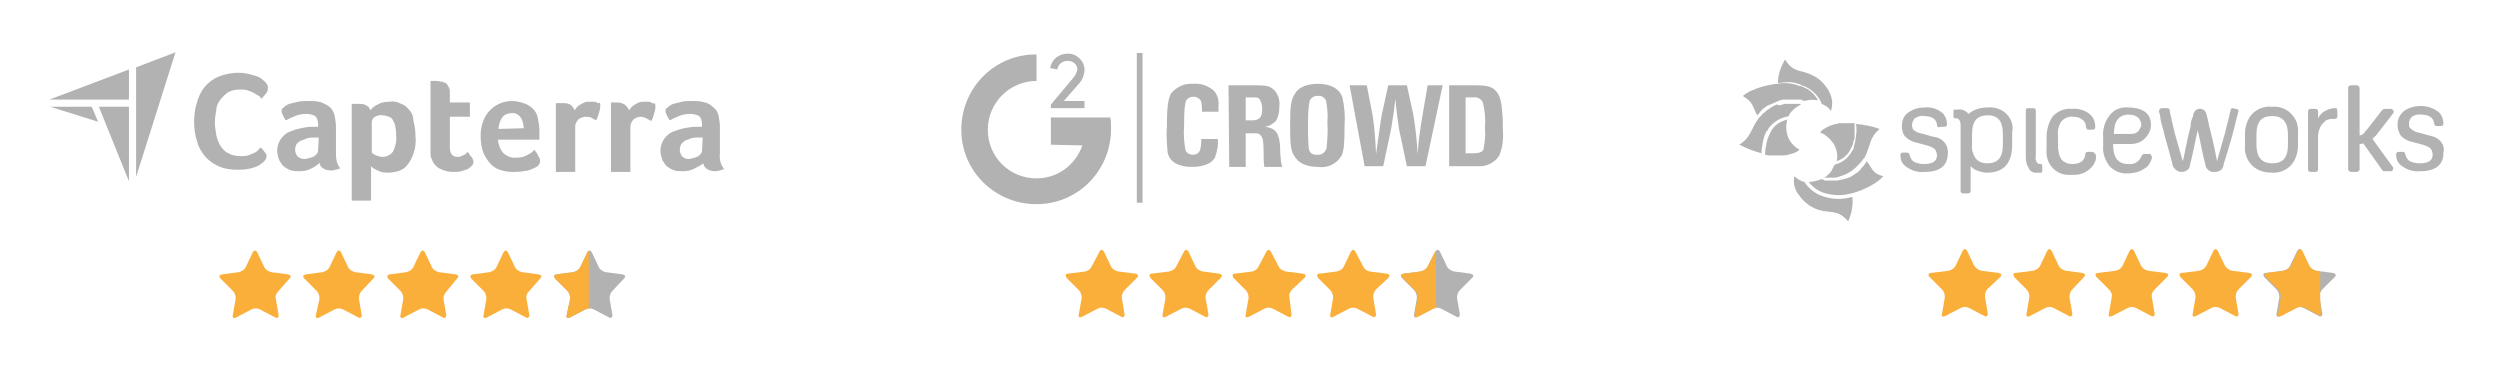 <?xml version="1.0" encoding="utf-8"?>
<!-- Generator: Adobe Illustrator 22.1.0, SVG Export Plug-In . SVG Version: 6.00 Build 0)  -->
<svg version="1.1" id="Layer_1" xmlns="http://www.w3.org/2000/svg" xmlns:xlink="http://www.w3.org/1999/xlink" x="0px" y="0px"
	 viewBox="0 0 349 51.8" style="enable-background:new 0 0 349 51.8;" xml:space="preserve">
<style type="text/css">
	.st0{fill:#FAAF3B;}
	.st1{fill:#B2B2B2;}
</style>
<title>Untitled-11</title>
<g>
	<path class="st0" d="M40.4,38.9c0.3-0.3,0.2-0.5-0.2-0.6L37.9,38c-0.4-0.1-0.8-0.3-1-0.7l-1-2.1c-0.2-0.3-0.4-0.3-0.6,0l-1,2.1
		c-0.2,0.4-0.6,0.6-1,0.7L31,38.3c-0.4,0.1-0.5,0.3-0.2,0.6l1.7,1.7c0.3,0.3,0.4,0.7,0.4,1.1L32.5,44c-0.1,0.4,0.2,0.5,0.5,0.3
		l2.1-1.1c0.4-0.2,0.8-0.2,1.2,0l2.1,1.1c0.3,0.2,0.5,0,0.5-0.3l-0.4-2.3c-0.1-0.4,0.1-0.8,0.4-1.1L40.4,38.9z"/>
	<path class="st0" d="M52.1,38.9c0.3-0.3,0.2-0.5-0.2-0.6L49.6,38c-0.4-0.1-0.8-0.3-1-0.7l-1-2.1c-0.2-0.3-0.4-0.3-0.6,0l-1,2.1
		c-0.2,0.4-0.6,0.6-1,0.7l-2.3,0.3c-0.4,0.1-0.5,0.3-0.2,0.6l1.7,1.7c0.3,0.3,0.4,0.7,0.4,1.1L44.1,44c-0.1,0.4,0.2,0.5,0.5,0.3
		l2.1-1.1c0.4-0.2,0.8-0.2,1.2,0l2.1,1.1c0.3,0.2,0.5,0,0.5-0.3l-0.4-2.3c0-0.4,0.1-0.8,0.4-1.1L52.1,38.9z"/>
	<path class="st0" d="M63.8,38.9c0.3-0.3,0.2-0.5-0.2-0.6L61.3,38c-0.4-0.1-0.8-0.3-1-0.7l-1-2.1c-0.2-0.3-0.4-0.3-0.6,0l-1,2.1
		c-0.2,0.4-0.6,0.6-1,0.7l-2.3,0.3c-0.4,0.1-0.4,0.3-0.2,0.6l1.7,1.7c0.3,0.3,0.4,0.7,0.4,1.1L55.9,44c-0.1,0.4,0.2,0.5,0.5,0.3
		l2.1-1.1c0.4-0.2,0.8-0.2,1.2,0l2.1,1.1c0.3,0.2,0.5,0,0.5-0.3l-0.4-2.3c0-0.4,0.2-0.8,0.5-1.1L63.8,38.9z"/>
	<path class="st0" d="M75.4,38.9c0.3-0.3,0.2-0.5-0.2-0.6L72.9,38c-0.4-0.1-0.8-0.3-1-0.7l-1-2.1c-0.2-0.3-0.4-0.3-0.6,0l-1,2.1
		c-0.2,0.4-0.6,0.6-1,0.7L66,38.3c-0.4,0.1-0.4,0.3-0.2,0.6l1.7,1.7c0.3,0.3,0.4,0.7,0.4,1.1L67.5,44c-0.1,0.4,0.2,0.5,0.5,0.3
		l2.1-1.1c0.4-0.2,0.8-0.2,1.2,0l2.1,1.1c0.3,0.2,0.5,0,0.5-0.3l-0.4-2.3c-0.1-0.4,0.1-0.8,0.4-1.1L75.4,38.9z"/>
	<path class="st1" d="M87.1,38.9c0.3-0.3,0.2-0.5-0.2-0.6L84.6,38c-0.4-0.1-0.8-0.3-1-0.7l-1-2.1c-0.2-0.3-0.4-0.3-0.6,0l-1,2.1
		c-0.2,0.4-0.6,0.6-1,0.7l-2.3,0.3c-0.4,0-0.4,0.3-0.2,0.6l1.7,1.7c0.3,0.3,0.4,0.7,0.4,1.1L79.1,44c-0.1,0.4,0.2,0.5,0.5,0.3
		l2.1-1.1c0.4-0.2,0.8-0.2,1.2,0l2.1,1.1c0.3,0.2,0.5,0,0.5-0.3l-0.4-2.3c0-0.4,0.1-0.8,0.4-1.1L87.1,38.9z"/>
	<path class="st0" d="M82.2,35c-0.1,0-0.2,0.1-0.2,0.2l-1,2.1c-0.2,0.4-0.6,0.6-1,0.7l-2.3,0.3c-0.4,0.1-0.4,0.3-0.2,0.6l1.7,1.7
		c0.3,0.3,0.4,0.7,0.4,1.1L79.1,44c-0.1,0.4,0.2,0.5,0.5,0.3l2.1-1.1c0.2-0.1,0.3-0.1,0.5-0.1V35z"/>
	<path class="st1" d="M149.8,10.9c0.3-0.3,0.5-0.8,0.6-1.2c0-0.7-0.6-1.2-1.3-1.2H149c-0.7,0-1.3,0.5-1.4,1.2l-1-0.2
		c0.2-1.2,1.2-2,2.4-2c1.2-0.1,2.3,0.9,2.4,2.1v0.1c0,0.7-0.3,1.5-0.8,2l-2.1,2.4h2.9v1h-4.7v-0.5L149.8,10.9z"/>
	<path class="st1" d="M146.7,20.2v-3.8h8.3c0.1,0.5,0.1,1.1,0.1,1.6c0,5.8-4.6,10.5-10.4,10.5c-5.8,0-10.5-4.6-10.5-10.4
		s4.6-10.5,10.4-10.5h0.1v3.7c-3.7,0-6.8,3-6.8,6.8s3,6.8,6.8,6.8c2.9,0,5.4-1.8,6.4-4.6"/>
	<path class="st1" d="M162.9,17.6c0-2.8,0.2-3.9,0.6-4.6c0.8-0.9,1.9-1.4,3.1-1.3c1.1-0.1,2.1,0.3,2.9,1c0.5,0.6,0.7,1.4,0.6,2.2
		v0.7h-2.3c0-1.2-0.1-1.4-0.2-1.6c-0.2-0.3-0.6-0.5-1-0.5s-0.8,0.2-1,0.5c-0.2,0.5-0.3,1.3-0.3,3.6c-0.1,1.2,0,2.3,0.2,3.4
		c0.2,0.4,0.6,0.6,1,0.6c0.9,0,1.2-0.5,1.2-2.2h2.3c0.1,0.9-0.1,1.8-0.4,2.6c-0.4,0.8-1.6,1.3-3.2,1.3c-1.9,0-3.1-0.7-3.4-2
		C162.9,20.1,162.8,18.9,162.9,17.6z"/>
	<path class="st1" d="M171.5,11.9h3.6c1.7,0,2.1,0.1,2.7,0.6c0.6,0.6,0.9,1.4,0.8,2.3c0,0.7-0.1,1.5-0.5,2.1
		c-0.4,0.4-0.9,0.7-1.5,0.8c1.5,0.2,2,0.9,2.1,2.8c0,0.3,0,0.9,0.1,1.7c0,0.4,0.1,0.8,0.2,1.1h-2.5c-0.1-0.7-0.1-1.4-0.1-2.1
		c0-1.4-0.1-2-0.4-2.3c-0.3-0.3-0.4-0.3-1-0.3h-1.1v4.7h-2.3L171.5,11.9L171.5,11.9z M174.8,16.8c1.1,0,1.4-0.5,1.4-1.6
		c0-0.5-0.1-1-0.4-1.4c-0.2-0.2-0.4-0.2-0.9-0.2h-1v3.2H174.8z"/>
	<path class="st1" d="M180.1,17.5c0-2.6,0.1-3.5,0.6-4.3c0.5-1,1.7-1.5,3.3-1.5c1.8,0,3,0.7,3.4,1.9c0.3,1.3,0.4,2.7,0.3,4
		c0,2.4-0.1,3.5-0.4,4.1c-0.7,1.2-2,1.8-3.3,1.6c-1.6,0-2.7-0.5-3.3-1.5C180.2,21.1,180.1,20.2,180.1,17.5z M183.9,21.6
		c0.6,0.1,1.2-0.4,1.3-1c0.1-1.2,0.2-2.3,0.1-3.5c0.1-1,0-2.1-0.2-3.1c-0.2-0.4-0.7-0.7-1.1-0.6c-0.5-0.1-1.1,0.3-1.2,0.8
		c-0.2,1.1-0.2,2.3-0.2,3.4c0,1,0,2,0.1,3C182.7,21.3,183.3,21.7,183.9,21.6L183.9,21.6z"/>
	<path class="st1" d="M188.4,11.9h2.4l0.8,4.1c0.3,1.8,0.4,3.6,0.5,5.5c0.5-3.5,0.6-4.4,0.8-5.5l0.9-4.1h2.6l0.9,4.1
		c0.3,1.8,0.5,3.6,0.6,5.5c0.1-1.8,0.4-3.7,0.7-5.5l0.7-4.1h2.1L199,23.2h-2.6l-1.1-5.2c-0.2-1.4-0.4-2.8-0.5-4.2
		c-0.3,2.5-0.4,2.9-0.6,4.2l-1.1,5.2h-2.6L188.4,11.9z"/>
	<path class="st1" d="M202.3,11.9h3.2c1.8,0,2.4,0.1,3,0.5c0.7,0.5,1.1,1.4,1.2,3.2c0.1,0.7,0.1,1.6,0.1,2.4c0.1,1.3,0,2.5-0.5,3.7
		c-0.6,1-1.8,1.6-3,1.5h-4V11.9z M205.7,21.4c0.8,0,1.3-0.2,1.4-0.6c0.2-1,0.3-2,0.2-3c0.1-1.2,0-2.3-0.3-3.5
		c-0.2-0.5-0.8-0.8-1.3-0.7h-1.1v7.8H205.7z"/>
	<rect x="158.7" y="7.4" class="st1" width="0.8" height="20.9"/>
	<path class="st0" d="M158.7,38.8c0.3-0.3,0.2-0.5-0.2-0.6l-2.4-0.3c-0.4-0.1-0.8-0.3-1-0.7l-1-2.1c-0.2-0.3-0.4-0.3-0.6,0l-1.1,2.1
		c-0.2,0.4-0.5,0.6-0.9,0.7l-2.4,0.3c-0.4,0-0.4,0.3-0.2,0.6l1.7,1.7c0.3,0.3,0.4,0.7,0.4,1.1l-0.4,2.3c-0.1,0.4,0.1,0.5,0.5,0.3
		l2.1-1.1c0.4-0.2,0.8-0.2,1.2,0l2.1,1.1c0.3,0.2,0.5,0,0.5-0.3l-0.4-2.3c0-0.4,0.1-0.8,0.4-1.1L158.7,38.8z"/>
	<path class="st0" d="M170.4,38.8c0.3-0.3,0.2-0.5-0.2-0.6l-2.3-0.3c-0.4-0.1-0.8-0.3-1-0.7l-1-2.1c-0.2-0.3-0.4-0.3-0.6,0l-1.1,2.1
		c-0.2,0.4-0.6,0.6-1,0.7l-2.4,0.3c-0.4,0-0.4,0.3-0.2,0.6l1.7,1.7c0.3,0.3,0.4,0.7,0.4,1.1l-0.4,2.3c-0.1,0.4,0.2,0.5,0.5,0.3
		l2.1-1.1c0.4-0.2,0.8-0.2,1.2,0l2.1,1.1c0.3,0.2,0.5,0,0.5-0.3l-0.4-2.3c0-0.4,0.1-0.8,0.4-1.1L170.4,38.8z"/>
	<path class="st0" d="M182.1,38.8c0.3-0.3,0.2-0.5-0.2-0.6l-2.4-0.3c-0.4-0.1-0.8-0.3-1-0.7l-1.1-2.1c-0.2-0.3-0.4-0.3-0.6,0
		l-1.1,2.1c-0.2,0.4-0.5,0.6-0.9,0.7l-2.4,0.3c-0.4,0-0.4,0.3-0.2,0.6l1.7,1.7c0.3,0.3,0.4,0.7,0.4,1.1l-0.4,2.3
		c-0.1,0.4,0.1,0.5,0.5,0.3l2.1-1.1c0.4-0.2,0.8-0.2,1.2,0l2.1,1.1c0.3,0.2,0.5,0,0.5-0.3l-0.3-2.4c-0.1-0.4,0.1-0.8,0.4-1.1
		L182.1,38.8z"/>
	<path class="st0" d="M193.8,38.8c0.3-0.3,0.2-0.5-0.2-0.6l-2.4-0.3c-0.4-0.1-0.7-0.3-0.9-0.7l-1.1-2.1c-0.2-0.3-0.4-0.3-0.6,0
		l-1,2.1c-0.2,0.4-0.6,0.6-1,0.7l-2.4,0.3c-0.4,0-0.4,0.3-0.2,0.6l1.7,1.7c0.3,0.3,0.4,0.7,0.4,1.1l-0.4,2.3
		c-0.1,0.4,0.2,0.5,0.5,0.3l2.1-1.1c0.4-0.2,0.8-0.2,1.2,0l2.1,1.1c0.3,0.2,0.5,0,0.5-0.3l-0.4-2.4c0-0.4,0.1-0.8,0.4-1.1
		L193.8,38.8z"/>
	<path class="st1" d="M205.5,38.8c0.3-0.3,0.2-0.5-0.2-0.6l-2.3-0.3c-0.4-0.1-0.8-0.3-1-0.7l-1-2.1c-0.2-0.3-0.4-0.3-0.6,0l-1.1,2.1
		c-0.2,0.4-0.6,0.6-1,0.7l-2.4,0.3c-0.4,0.1-0.4,0.3-0.2,0.6l1.7,1.7c0.3,0.3,0.4,0.7,0.4,1.1l-0.4,2.3c-0.1,0.4,0.2,0.5,0.5,0.3
		l2.1-1.1c0.4-0.2,0.8-0.2,1.2,0l2.1,1.1c0.3,0.2,0.5,0,0.5-0.3l-0.4-2.3c0-0.4,0.1-0.8,0.4-1.1L205.5,38.8z"/>
	<path class="st0" d="M200.4,35C200.4,35,200.3,35,200.4,35l-1.1,2.2c-0.2,0.4-0.6,0.6-1,0.7l-2.3,0.3c-0.4,0-0.4,0.3-0.2,0.6
		l1.7,1.7c0.3,0.3,0.4,0.7,0.4,1.1l-0.4,2.3c-0.1,0.4,0.1,0.5,0.5,0.3l2.1-1.1c0.1,0,0.2-0.1,0.4-0.1L200.4,35z"/>
	<path class="st0" d="M279.2,38.7c0.3-0.3,0.2-0.5-0.2-0.6l-2.4-0.3c-0.4-0.1-0.7-0.3-1-0.7l-1-2.1c-0.2-0.3-0.4-0.3-0.6,0l-1,2.1
		c-0.2,0.4-0.6,0.6-1,0.7l-2.4,0.3c-0.4,0-0.5,0.3-0.2,0.6l1.7,1.7c0.3,0.3,0.4,0.7,0.4,1.1l-0.4,2.3c-0.1,0.4,0.1,0.5,0.5,0.3
		l2.1-1.1c0.4-0.2,0.8-0.2,1.2,0l2.1,1.1c0.3,0.2,0.5,0,0.5-0.3l-0.4-2.4c0-0.4,0.1-0.8,0.4-1.1L279.2,38.7z"/>
	<path class="st0" d="M290.9,38.7c0.3-0.3,0.2-0.5-0.2-0.6l-2.3-0.3c-0.4-0.1-0.8-0.3-1-0.7l-1-2.1c-0.2-0.3-0.4-0.3-0.6,0l-1,2.1
		c-0.2,0.4-0.6,0.6-1,0.7l-2.4,0.3c-0.4,0-0.4,0.3-0.2,0.6l1.7,1.7c0.3,0.3,0.4,0.7,0.4,1.1l-0.4,2.3c-0.1,0.4,0.2,0.5,0.5,0.3
		l2.1-1.1c0.4-0.2,0.8-0.2,1.2,0l2.1,1.1c0.3,0.2,0.5,0,0.5-0.3l-0.4-2.3c0-0.4,0.1-0.8,0.4-1.1L290.9,38.7z"/>
	<path class="st0" d="M302.5,38.7c0.3-0.3,0.2-0.5-0.2-0.6l-2.4-0.3c-0.4-0.1-0.8-0.3-1-0.7l-1-2.1c-0.2-0.3-0.4-0.3-0.6,0l-1,2.1
		c-0.2,0.4-0.5,0.6-1,0.7l-2.4,0.3c-0.4,0-0.5,0.3-0.2,0.6l1.7,1.7c0.3,0.3,0.5,0.7,0.4,1.1l-0.4,2.3c-0.1,0.4,0.1,0.5,0.5,0.3
		L297,43c0.4-0.2,0.8-0.2,1.2,0l2.1,1.1c0.3,0.2,0.5,0,0.5-0.3l-0.4-2.3c-0.1-0.4,0.1-0.8,0.4-1.1L302.5,38.7z"/>
	<path class="st0" d="M314.2,38.7c0.3-0.3,0.2-0.5-0.2-0.6l-2.4-0.3c-0.4-0.1-0.7-0.3-1-0.7l-1-2.1c-0.2-0.3-0.4-0.3-0.6,0l-1,2.1
		c-0.2,0.4-0.6,0.6-1,0.7l-2.4,0.3c-0.4,0-0.4,0.3-0.2,0.6l1.7,1.7c0.3,0.3,0.4,0.7,0.4,1.1l-0.4,2.3c-0.1,0.4,0.2,0.5,0.5,0.3
		l2.1-1.1c0.4-0.2,0.8-0.2,1.2,0l2.1,1.1c0.3,0.2,0.5,0,0.5-0.3l-0.4-2.3c0-0.4,0.1-0.8,0.4-1.1L314.2,38.7z"/>
	<path class="st1" d="M325.9,38.7c0.3-0.3,0.2-0.5-0.2-0.6l-2.4-0.3c-0.4-0.1-0.8-0.3-1-0.7l-1-2.1c-0.2-0.3-0.4-0.3-0.6,0l-1,2.1
		c-0.2,0.4-0.6,0.6-1,0.7l-2.4,0.3c-0.4,0-0.4,0.3-0.2,0.6l1.7,1.7c0.3,0.3,0.4,0.7,0.4,1.1l-0.4,2.3c-0.1,0.4,0.2,0.5,0.5,0.3
		l2.1-1.1c0.4-0.2,0.8-0.2,1.2,0l2.1,1.1c0.3,0.2,0.5,0,0.5-0.3l-0.4-2.3c0-0.4,0.1-0.8,0.4-1.1L325.9,38.7z"/>
	<path class="st0" d="M323.9,41.5c0-0.1,0-0.2,0-0.3v-3.3l-0.5-0.1c-0.4-0.1-0.8-0.3-1-0.7l-1-2.1c-0.2-0.3-0.4-0.3-0.6,0l-1,2.1
		c-0.2,0.4-0.6,0.6-1,0.7l-2.3,0.3c-0.4,0-0.5,0.3-0.2,0.6l1.7,1.7c0.3,0.3,0.4,0.7,0.4,1.1l-0.4,2.3c-0.1,0.4,0.1,0.5,0.5,0.3
		l2.1-1.1c0.4-0.2,0.8-0.2,1.2,0l2.1,1.1h0.1L323.9,41.5z"/>
	<path class="st1" d="M339.4,19l-1.4-0.4c-0.3-0.1-0.5-0.1-0.8-0.2c-0.2-0.1-0.3-0.2-0.5-0.3c-0.1-0.1-0.2-0.2-0.3-0.3
		c-0.1-0.1-0.1-0.3-0.1-0.5c0-0.4,0.1-0.7,0.4-1c0.3-0.2,0.8-0.4,1.2-0.3c1.2,0,1.8,0.4,1.9,1.2c0,0.1,0.1,0.2,0.1,0.3
		c0.1,0.1,0.2,0.1,0.3,0.1h0.5c0.1,0,0.2,0,0.3-0.1c0.1-0.1,0.1-0.2,0.1-0.3c0-0.5-0.2-1.1-0.6-1.5c-0.7-0.6-1.6-0.9-2.6-0.9
		c-0.8,0-1.6,0.2-2.3,0.7c-0.6,0.5-0.9,1.1-0.9,1.9v0.1c0,0.5,0.2,1.1,0.5,1.5c0.4,0.4,1,0.7,1.5,0.8l1.5,0.4
		c0.4,0.1,0.8,0.3,1.1,0.5c0.2,0.3,0.3,0.6,0.3,0.9c0,0.8-0.6,1.2-1.8,1.2c-0.5,0-0.9-0.1-1.4-0.3c-0.3-0.2-0.5-0.5-0.6-0.9
		c0-0.1-0.1-0.2-0.1-0.3c-0.1-0.1-0.2-0.1-0.3-0.1h-0.5c-0.1,0-0.2,0-0.3,0.1c-0.1,0.1-0.1,0.2-0.1,0.3c0,0.6,0.2,1.1,0.7,1.5
		c0.8,0.6,1.7,0.9,2.7,0.8c2.1,0,3.2-0.9,3.2-2.5v-0.1C341.4,20.3,340.6,19.2,339.4,19z"/>
	<path class="st1" d="M311.7,15.1c-0.2,0-0.3,0.1-0.3,0.3l-0.1,0.3c-0.1,0.7-0.4,1.6-0.7,2.9c-0.6,2.2-1,3.4-1.1,3.9
		c-0.1-0.5-0.5-2.7-1.1-4.9l-0.2-1c-0.1-0.2-0.1-0.5-0.2-0.7c-0.1-0.5-0.6-0.8-1.1-0.7c-0.4,0.1-0.6,0.4-0.7,0.7
		c0,0.2-0.1,0.5-0.2,0.7c-0.1,0.2-0.2,0.7-0.2,1.1c-0.6,2.2-0.9,4.4-1.1,4.8c-0.1-0.5-0.5-1.7-1.1-3.9c-0.2-0.9-0.4-1.6-0.5-2.2
		c-0.1-0.3-0.2-0.7-0.2-1c0-0.2-0.2-0.3-0.4-0.3h-0.7c-0.2,0-0.4,0.2-0.4,0.4c0,0,0,0,0,0.1c0.1,0.3,0.2,0.7,0.2,1
		c0.1,0.6,0.4,1.4,0.6,2.4c0.4,1.4,0.8,2.8,1.1,4v0.1c0.2,0.5,0.7,0.9,1.2,0.9c0.6,0,1.1-0.3,1.2-0.8l0,0v-0.1
		c0.4-1.4,0.8-3.7,1.1-4.9c0.3,1.1,0.7,3.5,1.1,4.9v0.1l0,0c0.2,0.5,0.7,0.9,1.3,0.8c0.6,0,1.1-0.3,1.2-0.9V23
		c0.4-1.2,0.8-2.6,1.2-4c0.4-1.4,0.6-2.5,0.8-3.1c0-0.1,0-0.2,0.1-0.3c0-0.2-0.1-0.4-0.3-0.4h-0.1L311.7,15.1z"/>
	<path class="st1" d="M292,21.2h-0.5c-0.1,0-0.2,0-0.3,0.1c-0.1,0.1-0.1,0.2-0.1,0.3c-0.1,0.9-0.8,1.3-1.8,1.3
		c-0.6,0-1.1-0.2-1.5-0.6c-0.4-0.6-0.5-1.3-0.5-2v-1.4c-0.1-0.7,0.1-1.4,0.5-2c0.4-0.4,1-0.7,1.6-0.6c0.5,0,0.9,0.1,1.3,0.4
		c0.3,0.2,0.5,0.6,0.5,1c0,0.1,0.1,0.2,0.1,0.3c0.1,0.1,0.2,0.1,0.3,0.1h0.5c0.1,0,0.2,0,0.3-0.1c0.1-0.1,0.1-0.2,0.1-0.3
		c0-0.6-0.2-1.2-0.6-1.6c-0.7-0.7-1.7-1-2.7-0.9c-1-0.1-1.9,0.3-2.6,1c-0.6,0.8-0.9,1.9-0.9,3v1.6c-0.1,1,0.2,2,0.9,2.7
		c0.7,0.7,1.6,1,2.6,0.9c1.1,0.1,2.2-0.3,2.9-1.2c0.2-0.2,0.3-0.5,0.4-0.7c0.1-0.2,0.1-0.5,0.1-0.7c0-0.1,0-0.2-0.1-0.3
		C292.3,21.2,292.1,21.2,292,21.2z"/>
	<path class="st1" d="M300,21.5h-0.6c-0.1,0-0.2,0-0.3,0.1c-0.1,0.1-0.1,0.2-0.2,0.3c-0.3,0.7-1,1.1-1.8,1c-1.4,0-2.1-0.9-2.1-2.6
		v-0.2h2.5c0.9,0,1.7-0.4,2.2-1.1c0.5-0.6,0.7-1.4,0.5-2.2c-0.2-1.1-1.3-1.8-3.1-1.8c-1-0.1-2,0.3-2.6,1.1c-0.7,0.9-1,2-0.9,3.1v1.2
		c-0.1,1,0.3,2,0.9,2.8c0.7,0.7,1.6,1.1,2.6,1c0.5,0,1.1-0.1,1.6-0.3c0.4-0.2,0.8-0.4,1.1-0.7c0.2-0.2,0.3-0.4,0.4-0.6
		c0.1-0.2,0.2-0.4,0.2-0.6c0-0.1,0-0.2-0.1-0.3C300.3,21.6,300.3,21.5,300,21.5z M298.7,18c-0.2,0.5-0.7,0.7-1.2,0.7h-2.4
		c0-1.8,0.7-2.7,2.1-2.7c0.6,0,1.2,0.2,1.5,0.7C299,17.2,299,17.6,298.7,18L298.7,18z"/>
	<path class="st1" d="M317.1,14.9c-1-0.1-2,0.3-2.7,1c-0.7,0.8-1,1.8-1,2.8v1.7c-0.1,1,0.3,2,1,2.7c0.7,0.7,1.7,1,2.7,1
		c1,0.1,2-0.3,2.7-1c0.7-0.8,1-1.8,1-2.8v-1.7c0.2-1.8-1.1-3.5-3-3.7C317.6,14.9,317.3,14.9,317.1,14.9L317.1,14.9z M315,18.8
		c0-1.8,0.7-2.6,2.2-2.6s2.2,0.9,2.2,2.6v1.4c0,1.8-0.7,2.6-2.2,2.6s-2.2-0.9-2.2-2.6V18.8z"/>
	<path class="st1" d="M269.9,19.1l-1.4-0.4c-0.3-0.1-0.5-0.1-0.8-0.2c-0.2-0.1-0.3-0.2-0.5-0.3c-0.1-0.1-0.2-0.2-0.2-0.3
		c-0.2-0.5,0-1,0.3-1.4c0.4-0.2,0.8-0.4,1.2-0.3c1.2,0,1.8,0.4,1.9,1.2c0,0.1,0,0.2,0.1,0.3c0.1,0.1,0.2,0.1,0.4,0h0.5
		c0.1,0,0.2,0,0.3-0.1c0.1-0.1,0.1-0.2,0.1-0.3c0-0.5-0.2-1.1-0.6-1.5c-0.7-0.6-1.6-0.9-2.5-0.8c-0.8,0-1.6,0.2-2.3,0.7
		c-0.6,0.4-0.9,1.1-0.9,1.9v0c0,0.5,0.1,1.1,0.5,1.5c0.4,0.4,1,0.7,1.5,0.8l1.5,0.4c0.4,0.1,0.8,0.3,1.1,0.5
		c0.2,0.3,0.3,0.6,0.3,0.9c0,0.8-0.6,1.2-1.8,1.2c-0.5,0-0.9-0.1-1.4-0.3c-0.3-0.2-0.5-0.5-0.6-0.9c0-0.1-0.1-0.2-0.1-0.3
		c-0.1,0-0.2-0.1-0.3-0.1h-0.5c-0.1,0-0.2,0-0.3,0.1c-0.1,0.1-0.1,0.2-0.1,0.3c0,0.6,0.2,1.1,0.7,1.5c0.8,0.6,1.7,0.9,2.7,0.8
		c2.1,0,3.2-0.9,3.2-2.5v0.1C272.1,20.3,271.2,19.2,269.9,19.1z"/>
	<path class="st1" d="M326.1,15.1h-0.2c-0.5,0-1,0.2-1.5,0.5c-0.3,0.2-0.6,0.5-0.8,0.9v-0.9c0-0.1,0-0.2-0.1-0.3
		c-0.1-0.1-0.2-0.1-0.3-0.1h-0.6c-0.1,0-0.2,0-0.3,0.1c-0.1,0.1-0.1,0.2-0.1,0.3v8c0,0.1,0,0.2,0.1,0.3s0.2,0.1,0.3,0.1h0.6
		c0.1,0,0.2,0,0.3-0.1c0.1-0.1,0.1-0.2,0.1-0.3v-4.2c0-0.4,0-0.7,0.1-1.1c0.1-0.3,0.2-0.6,0.4-0.9c0.2-0.2,0.4-0.4,0.6-0.6
		c0.3-0.1,0.5-0.2,0.8-0.2h0.4c0.1,0,0.2,0,0.3-0.1c0.1-0.1,0.1-0.2,0.1-0.3v-0.6c0-0.1,0-0.2-0.1-0.3
		C326.3,15.1,326.2,15.1,326.1,15.1z"/>
	<path class="st1" d="M334.1,23.4l-2.9-4c0.1-0.1,0.2-0.3,0.4-0.4l0.1-0.1l2.4-3.1c0.1-0.2,0.1-0.4-0.1-0.5c-0.1,0-0.1-0.1-0.2-0.1
		h-0.9c-0.1,0-0.2,0.1-0.3,0.1l-2.1,2.7c-0.2,0.2-0.4,0.5-0.6,0.7c-0.2,0.1-0.3,0.2-0.5,0.2v-6.6c0-0.2-0.2-0.4-0.4-0.4l0,0h-0.8
		c-0.2,0-0.4,0.2-0.4,0.3l0,0v11.4c0,0.2,0.2,0.4,0.4,0.4l0,0h0.8c0.2,0,0.4-0.2,0.4-0.3l0,0v-3.6c0.2,0,0.4,0,0.5-0.1l2.7,3.8
		c0.1,0.1,0.2,0.1,0.3,0.1h0.9C334,23.9,334.1,23.7,334.1,23.4C334.1,23.4,334.1,23.4,334.1,23.4z"/>
	<path class="st1" d="M280.1,15.9c-0.7-0.7-1.7-1-2.7-0.9c-0.9,0-1.9,0.3-2.6,0.9c-0.4-0.5-1-0.7-1.5-0.6h-0.2c-0.1,0-0.1,0-0.2,0
		h-0.1l0,0c-0.1,0.1-0.1,0.2-0.1,0.3v0.6c0,0.1,0,0.2,0.1,0.3l0,0c0.1,0,0.1,0.1,0.2,0l0,0c0.5,0,0.7,0.4,0.7,1v9.1
		c0,0.1,0,0.2,0.1,0.3c0.1,0.1,0.2,0.1,0.3,0.1h0.6c0.1,0,0.2,0,0.3-0.1c0.1-0.1,0.1-0.2,0.1-0.3v-3.4c0.3,0.3,0.6,0.5,0.9,0.6
		c0.5,0.2,0.9,0.3,1.4,0.3c2.3,0,3.5-1.3,3.5-3.9v-1.7C281.1,17.5,280.8,16.6,280.1,15.9z M279.6,20.2c0,1.8-0.7,2.6-2.2,2.6
		c-0.6,0-1.2-0.2-1.6-0.7c-0.4-0.6-0.6-1.3-0.5-2v-1.4c0-1.8,0.7-2.6,2.2-2.6s2.1,0.9,2.1,2.6V20.2z"/>
	<path class="st1" d="M284.5,24.1h0.2h0.2h0.1l0,0c0.1-0.1,0.1-0.2,0.1-0.3v-0.6c0-0.1,0-0.2-0.1-0.3l0,0c-0.1,0-0.1,0-0.2,0l0,0
		c-0.2,0-0.4-0.1-0.5-0.3c-0.1-0.2-0.2-0.5-0.1-0.8v-6.4c0-0.2-0.2-0.3-0.3-0.3h-0.8c-0.2,0-0.3,0.1-0.3,0.3v6.5
		c0,0.5,0.1,1,0.3,1.4l0.1,0.1l0,0C283.3,23.9,283.9,24.2,284.5,24.1z"/>
	<path class="st1" d="M251.3,11.8l0.4,0.2h0.1c1,0.4,1.9,1.2,2.4,2.2l0.1,0.3c0.5,0.2,1,0.5,1.3,1c0.3-0.9,0.2-1.8-0.2-2.6
		c-0.1-0.1-0.1-0.3-0.2-0.4c-0.6-0.9-1.3-1.6-2.2-2c-1.5-0.8-2.7-0.3-3.8-2.2c-0.6,1-1,2.1-1,3.3c0.3,0,0.6-0.1,0.9-0.1
		C249.8,11.4,250.6,11.5,251.3,11.8z"/>
	<path class="st1" d="M249.6,16.6L249.6,16.6L249.6,16.6z"/>
	<path class="st1" d="M245.3,16.1c0.2-0.2,0.4-0.4,0.5-0.6c0.2-0.2,0.4-0.4,0.6-0.5c0.2-0.2,0.4-0.3,0.7-0.4
		c0.2-0.1,0.5-0.2,0.7-0.3l0.2-0.1l0.2-0.1l0,0c0.1,0,0.2-0.1,0.3-0.1l0,0l0.4-0.1h0.1h0.4h0.1h0.4h0.8h0.1h0.1h0.1l0,0h0.1h0.1l0,0
		h0.1h0.1l0,0l0,0l0.2,0.1l0,0l0.3,0.1c0.6-0.2,1.2-0.2,1.9-0.1c-0.5-0.9-1.3-1.6-2.2-1.9c-0.1-0.1-0.3-0.1-0.4-0.1
		c-1-0.4-2.1-0.5-3.1-0.3c-0.3,0-3.3,0.4-4.8,1.7C244.8,14.3,244.6,14.8,245.3,16.1z"/>
	<path class="st1" d="M251.2,20.9c-0.7-0.4-1.3-1-1.6-1.8l0,0c-0.3-0.8-0.3-1.6-0.1-2.4c-0.9,0.2-1.7,0.7-2.2,1.5l-0.1,0.2
		c0,0.1-0.1,0.1-0.1,0.2c-0.1,0.2-0.2,0.4-0.3,0.7l-0.1,0.3l-0.1,0.4c-0.1,0.5-0.2,1.1-0.2,1.6l0.5,0.1h0.1h0.4l0,0h0.4h0.8h0.3
		c0.6,0,1.1-0.2,1.7-0.4C250.8,21.2,251,21.1,251.2,20.9z"/>
	<path class="st1" d="M246.8,18.1L246.8,18.1l0.1-0.2l0,0l0,0c0.6-0.8,1.5-1.4,2.5-1.6l0.3-0.1l0,0l0.1-0.2c0.1-0.2,0.2-0.4,0.4-0.5
		c0.1-0.2,0.3-0.3,0.4-0.4c0.2-0.2,0.5-0.3,0.8-0.5l0,0l-0.1-0.1h-0.1h-0.1H251h-0.1h-0.1h-0.1h-0.1h-0.1h-1.1h-0.3l0,0l-0.3,0.1
		l0,0l-0.3,0.1c-0.2,0-0.3-0.1-0.5-0.1c-0.9,0.4-1.7,1-2.4,1.8l0,0l-0.1,0.1l0,0l0,0l0,0l0,0c-1.2,1.7-1,2.6-2.7,3.7
		c1,0.5,2,0.9,3.1,1.2c0-0.5,0.1-1.1,0.2-1.6c0.1-0.3,0.1-0.5,0.2-0.8c0.1-0.2,0.2-0.5,0.3-0.7C246.8,18.2,246.8,18.2,246.8,18.1z"
		/>
	<path class="st1" d="M257.6,27.7c-0.8,0.1-1.6,0.1-2.4-0.1c-0.1,0-0.3-0.1-0.4-0.1l0,0c-1.1-0.3-2-0.9-2.7-1.8l-0.2-0.3
		c-0.5-0.1-1-0.4-1.4-0.8c-0.2,0.9,0,1.8,0.6,2.6c0.1,0.1,0.2,0.2,0.3,0.4c0.7,0.8,1.5,1.4,2.5,1.7c1.6,0.5,2.7-0.1,4.1,1.6
		c0.5-1.1,0.7-2.2,0.6-3.4C258.2,27.6,257.9,27.6,257.6,27.7z"/>
	<path class="st1" d="M260.6,22.5c-0.1,0.2-0.3,0.4-0.4,0.6c-0.2,0.2-0.4,0.4-0.5,0.6c-0.2,0.2-0.4,0.4-0.6,0.5s-0.4,0.3-0.6,0.4
		l-0.2,0.1l-0.2,0.1l0,0l-0.3,0.1l0,0l-0.4,0.1l0,0l-0.4,0.1h-0.1l-0.4,0.1h-0.1h-0.1H255h-0.1l0,0h-0.1c-0.1,0-0.1,0-0.2-0.1l0,0
		l-0.3-0.1c-0.6,0.2-1.2,0.4-1.8,0.4c0.6,0.8,1.5,1.4,2.4,1.6c0.1,0,0.3,0.1,0.4,0.1c1,0.2,2.1,0.2,3.1-0.1c0.3,0,3.2-0.9,4.5-2.4
		C261.4,24.2,261.5,23.7,260.6,22.5z"/>
	<path class="st1" d="M254.1,18.5c0.8,0.3,1.4,0.9,1.9,1.6l0,0c0.4,0.7,0.6,1.6,0.4,2.4l0,0c0.9-0.3,1.6-0.9,2-1.8l0.1-0.2
		c0-0.1,0.1-0.1,0.1-0.2c0.1-0.2,0.1-0.5,0.2-0.7l0.1-0.4c0-0.1,0-0.2,0-0.4c0-0.5,0-1.1,0-1.6h-1h-0.4h-0.1H257l0,0h-0.2h-0.1
		l-0.3,0.1c-0.6,0.1-1.1,0.3-1.6,0.6C254.4,18.1,254.2,18.3,254.1,18.5z"/>
	<path class="st1" d="M258.6,21c-0.5,0.9-1.2,1.6-2.2,1.9l-0.3,0.1l0,0c0,0.1,0,0.1-0.1,0.2c-0.1,0.2-0.2,0.4-0.3,0.6
		c-0.1,0.2-0.2,0.3-0.4,0.5c-0.2,0.2-0.4,0.4-0.7,0.5l0,0h0.2h0.1h0.1h0.1h1.2l0.3-0.1l0,0l0.3-0.1l0,0l0.3-0.1l0,0l0.3-0.1
		c0.1-0.1,0.3-0.1,0.4-0.2c0.8-0.4,1.4-1,2-1.7l0,0c0.1-0.2,0.3-0.4,0.4-0.5l0,0c0.9-1.8,0.6-2.7,2.1-4c-1.1-0.4-2.2-0.6-3.3-0.7
		c0.1,0.5,0.1,1.1,0,1.6c0,0.3-0.1,0.5-0.1,0.8c-0.1,0.3-0.1,0.5-0.2,0.7C258.8,20.6,258.8,20.8,258.6,21L258.6,21z"/>
	<polygon class="st1" points="18,13.9 18,9.7 6.9,13.9 	"/>
	<polygon class="st1" points="19,24.7 24.5,7.3 19,9.4 	"/>
	<polygon class="st1" points="18,25.3 18,14.9 13.8,14.9 	"/>
	<polygon class="st1" points="7,14.9 13.7,17 12.8,14.9 	"/>
	<path class="st1" d="M65.3,21.2l-0.2,0.2c-0.1,0.1-0.2,0.2-0.3,0.2c-0.1,0.1-0.3,0.1-0.4,0.2c-0.2,0.1-0.3,0.1-0.5,0.1
		c-0.8,0-1.1-0.5-1.1-1.4v-4.2h2.8v-2h-2.8v-1.4c0-0.3,0-0.5-0.2-0.8c-0.1-0.2-0.2-0.4-0.4-0.5c-0.2-0.1-0.4-0.2-0.6-0.2
		c-0.2,0-0.4-0.1-0.6-0.1h-0.3h-0.3h-0.3v9.3c0,0.3,0,0.6,0,0.9s0.1,0.6,0.2,0.8c0.2,0.5,0.5,0.9,1,1.2c0.6,0.3,1.2,0.5,1.9,0.5
		c0.4,0,0.8,0,1.2-0.1c0.3-0.1,0.6-0.2,0.9-0.3c0.2-0.1,0.4-0.3,0.6-0.5c0.1-0.1,0.2-0.3,0.2-0.5c0-0.2-0.1-0.4-0.2-0.6
		C65.6,21.7,65.5,21.5,65.3,21.2z"/>
	<path class="st1" d="M100.5,21.4L100.5,21.4v-3.7c0-0.5-0.1-1.1-0.2-1.6c-0.1-0.4-0.3-0.8-0.7-1.1c-0.3-0.3-0.7-0.6-1.2-0.7
		c-0.6-0.2-1.2-0.2-1.8-0.2c-0.5,0-1,0-1.4,0.1c-0.4,0.1-0.8,0.2-1.2,0.3c-0.3,0.1-0.6,0.3-0.8,0.5c-0.2,0.1-0.3,0.3-0.3,0.5
		c0,0.2,0.1,0.4,0.2,0.6c0.1,0.3,0.3,0.5,0.4,0.7c0.4-0.2,0.8-0.4,1.3-0.6c0.5-0.2,1-0.3,1.5-0.3c0.5,0,0.9,0.1,1.3,0.3
		c0.3,0.3,0.4,0.7,0.4,1.1v0.4h-0.4h-0.5c-0.5,0-1,0.1-1.6,0.2c-0.5,0.1-1.1,0.3-1.6,0.5c-0.5,0.2-0.9,0.6-1.2,1
		c-0.3,0.5-0.5,1-0.5,1.6c0,0.5,0.1,0.9,0.3,1.4c0.2,0.3,0.4,0.7,0.7,0.9c0.3,0.2,0.6,0.4,1,0.5c0.3,0.1,0.7,0.1,1.1,0.1
		c0.6,0,1.2-0.1,1.7-0.4c0.4-0.2,0.8-0.4,1.2-0.7c0,0.3,0.2,0.6,0.5,0.8c0.3,0.2,0.7,0.3,1.1,0.3c0.2,0,0.4,0,0.6-0.1
		c0.2,0,0.4-0.1,0.7-0.2C100.6,23,100.4,22.2,100.5,21.4z M98,21.1c0,0.1-0.1,0.2-0.1,0.3c-0.1,0.1-0.3,0.3-0.4,0.4
		c-0.4,0.2-0.8,0.3-1.3,0.4c-0.4,0-0.7-0.1-1-0.4c-0.2-0.3-0.3-0.6-0.3-0.9s0.1-0.6,0.2-0.8c0.2-0.2,0.4-0.4,0.6-0.5
		c0.3-0.1,0.6-0.2,0.8-0.3c0.3-0.1,0.7-0.1,1-0.1h0.3h0.3L98,21.1z"/>
	<path class="st1" d="M57,15.2c-0.3-0.4-0.7-0.6-1.2-0.8c-0.4-0.2-0.9-0.3-1.4-0.2c-0.6,0-1.2,0.1-1.7,0.4c-0.4,0.2-0.7,0.4-1,0.8
		c-0.1-0.3-0.3-0.6-0.6-0.7c-0.3-0.2-0.7-0.2-1.1-0.2h-0.4h-0.3h-0.2V28h2.7v-4.8c0.1,0.1,0.1,0.1,0.2,0.2c0.1,0.1,0.3,0.2,0.5,0.3
		c0.2,0.1,0.5,0.2,0.7,0.3c0.3,0.1,0.7,0.1,1,0.1c0.5,0,0.9-0.1,1.4-0.2c0.5-0.2,0.9-0.4,1.2-0.8c0.4-0.5,0.7-1,0.9-1.6
		c0.3-0.8,0.4-1.7,0.3-2.5c0-0.7-0.1-1.5-0.3-2.2C57.7,16.1,57.4,15.6,57,15.2z M54.9,21.1c-0.3,0.5-0.9,0.8-1.5,0.8
		c-0.3,0-0.6-0.1-0.9-0.2c-0.2-0.1-0.4-0.2-0.6-0.4v-4.2c0-0.3,0.1-0.5,0.3-0.7c0.3-0.2,0.7-0.4,1.2-0.3c0.3,0,0.6,0.1,0.9,0.2
		c0.3,0.1,0.5,0.3,0.6,0.6c0.2,0.3,0.3,0.6,0.3,0.9c0.1,0.4,0.1,0.7,0.1,1.1C55.4,19.7,55.2,20.4,54.9,21.1z"/>
	<path class="st1" d="M74.6,15.4c-0.3-0.4-0.8-0.7-1.2-0.9c-0.6-0.2-1.2-0.4-1.9-0.4c-0.6,0-1.1,0.1-1.6,0.3c-0.5,0.2-1,0.5-1.4,0.9
		c-0.4,0.4-0.8,0.9-1,1.5c-0.3,0.7-0.4,1.4-0.4,2.1c0,0.9,0.1,1.7,0.4,2.5c0.3,0.6,0.6,1.1,1.1,1.6c0.4,0.4,1,0.7,1.5,0.8
		c0.6,0.2,1.2,0.2,1.8,0.2c0.6,0,1.2-0.1,1.8-0.2c0.4-0.1,0.8-0.3,1.2-0.5c0.3-0.2,0.5-0.5,0.5-0.8s-0.1-0.5-0.3-0.8
		c-0.1-0.3-0.3-0.5-0.5-0.8l-0.4,0.4c-0.2,0.1-0.3,0.2-0.5,0.3c-0.2,0.1-0.4,0.2-0.7,0.3C72.7,22,72.4,22,72.1,22l0,0
		c-0.7,0.1-1.4-0.2-1.9-0.7c-0.4-0.5-0.6-1.1-0.7-1.8h5.8c0-0.1,0-0.1,0-0.3c0-0.2,0-0.2,0-0.4s0-0.2,0-0.3v-0.3
		c0-0.5-0.1-1.1-0.2-1.6C75.1,16.3,74.9,15.8,74.6,15.4z M69.6,18c0-0.6,0.2-1.1,0.5-1.6c0.3-0.4,0.8-0.6,1.3-0.6
		c0.5-0.1,1,0.2,1.3,0.6c0.3,0.5,0.4,1,0.4,1.5L69.6,18z"/>
	<path class="st1" d="M30.7,14c0.3-0.4,0.7-0.8,1.1-1.1c0.5-0.3,1.1-0.4,1.7-0.4c0.3,0,0.7,0,1,0.1c0.3,0.1,0.6,0.2,0.8,0.3
		s0.5,0.3,0.7,0.4s0.4,0.3,0.5,0.5c0.2-0.2,0.4-0.5,0.6-0.7c0.2-0.2,0.3-0.5,0.3-0.8c0-0.2,0-0.3-0.1-0.5c-0.1-0.1-0.2-0.3-0.3-0.4
		c-0.1-0.1-0.3-0.2-0.5-0.4c-0.2-0.2-0.5-0.3-0.8-0.4c-0.3-0.1-0.7-0.2-1.1-0.3c-1.4-0.3-2.8-0.1-4.1,0.4c-0.7,0.3-1.4,0.8-1.9,1.4
		s-0.9,1.4-1.1,2.2c-0.3,0.9-0.4,1.8-0.4,2.7s0.1,1.8,0.4,2.7c0.2,0.8,0.6,1.5,1.1,2.1s1.2,1.1,1.9,1.4c0.9,0.4,1.8,0.5,2.7,0.5
		c0.9,0,1.7-0.1,2.5-0.4c0.2-0.1,0.5-0.2,0.7-0.4c0.1-0.1,0.3-0.2,0.4-0.3l0,0c0.1-0.1,0.2-0.2,0.3-0.4c0.1-0.1,0.1-0.3,0.1-0.4
		s0-0.3-0.1-0.4c0,0.2,0,0-0.1-0.1c-0.1-0.1-0.2-0.3-0.3-0.4l-0.3-0.3c-0.1,0.1-0.3,0.2-0.4,0.4c-0.2,0.2-0.4,0.3-0.6,0.4
		c-0.3,0.1-0.5,0.2-0.8,0.3c-0.3,0.1-0.7,0.1-1,0.1c-0.6,0-1.2-0.1-1.7-0.4c-0.5-0.2-0.8-0.6-1.1-1c-0.3-0.5-0.5-1-0.6-1.5
		c-0.1-0.6-0.2-1.2-0.2-1.8c0-0.6,0.1-1.2,0.2-1.8C30.2,14.9,30.4,14.4,30.7,14z"/>
	<path class="st1" d="M83.3,14.3c-0.2-0.1-0.3-0.1-0.5-0.1c-0.2,0-0.3,0-0.5,0s-0.5,0-0.7,0.1c-0.2,0.1-0.4,0.2-0.6,0.3
		c-0.2,0.1-0.3,0.2-0.5,0.4c-0.1,0.1-0.2,0.3-0.3,0.4c-0.1-0.3-0.3-0.6-0.6-0.8c-0.3-0.2-0.7-0.2-1.1-0.2h-0.4h-0.3h-0.2V24h2.7
		v-6.4c0-0.3,0.2-0.6,0.4-0.9c0.3-0.2,0.6-0.4,1-0.4c0.3,0,0.5,0,0.8,0.1c0.2,0.1,0.5,0.3,0.7,0.4c0.2-0.3,0.3-0.6,0.4-1
		c0.1-0.3,0.2-0.7,0.2-1c0-0.2,0-0.3-0.1-0.5C83.5,14.5,83.4,14.4,83.3,14.3z"/>
	<path class="st1" d="M46.9,21.4v-3.7c0-0.5-0.1-1.1-0.2-1.6c-0.1-0.4-0.3-0.8-0.6-1.1c-0.3-0.3-0.8-0.5-1.2-0.7
		c-0.6-0.2-1.2-0.2-1.8-0.2c-0.5,0-1,0-1.5,0.1c-0.4,0.1-0.8,0.2-1.2,0.3c-0.3,0.1-0.6,0.3-0.8,0.5c-0.2,0.1-0.3,0.3-0.3,0.5
		c0,0.2,0.1,0.4,0.2,0.6c0.1,0.3,0.3,0.5,0.4,0.7c0.4-0.2,0.8-0.4,1.3-0.6c0.5-0.2,1-0.3,1.5-0.3s0.9,0.1,1.3,0.3
		c0.3,0.3,0.4,0.7,0.4,1.1v0.4H44h-0.5c-0.5,0-1,0.1-1.5,0.2c-0.5,0.1-1.1,0.3-1.6,0.5c-0.5,0.2-0.9,0.6-1.2,1
		c-0.3,0.5-0.5,1-0.5,1.6c0,0.5,0.1,0.9,0.3,1.4c0.2,0.3,0.4,0.7,0.7,0.9c0.3,0.2,0.6,0.4,1,0.5c0.3,0.1,0.7,0.1,1.1,0.1
		c0.6,0,1.2-0.1,1.7-0.4c0.4-0.2,0.8-0.4,1.1-0.8c0,0.3,0.2,0.6,0.5,0.8c0.3,0.2,0.7,0.3,1.1,0.3c0.2,0,0.4,0,0.6-0.1
		c0.2,0,0.4-0.1,0.7-0.2C47,22.9,46.9,22.2,46.9,21.4L46.9,21.4z M44.4,21.1c0,0.1-0.1,0.2-0.1,0.3c-0.1,0.1-0.3,0.3-0.4,0.4
		c-0.4,0.2-0.8,0.3-1.3,0.4c-0.4,0-0.8-0.1-1.1-0.4c-0.2-0.3-0.3-0.6-0.3-0.9s0.1-0.6,0.2-0.8c0.2-0.2,0.4-0.4,0.7-0.5
		c0.3-0.1,0.6-0.2,0.8-0.3c0.3-0.1,0.7-0.1,1-0.1h0.3h0.3L44.4,21.1z"/>
	<path class="st1" d="M90.9,14.3c-0.2-0.1-0.3-0.1-0.5-0.1s-0.3,0-0.5,0s-0.5,0-0.7,0.1c-0.2,0.1-0.4,0.2-0.6,0.3
		c-0.3,0.2-0.6,0.5-0.8,0.8l0,0c-0.1-0.3-0.3-0.6-0.6-0.8c-0.3-0.2-0.7-0.3-1-0.3h-0.4h-0.3h-0.2V24H88v-6.4c0-0.3,0.2-0.6,0.4-0.9
		c0.3-0.2,0.6-0.4,1-0.4c0.3,0,0.6,0.1,0.8,0.2c0.2,0.1,0.5,0.3,0.7,0.4c0.2-0.3,0.3-0.6,0.4-1c0.1-0.3,0.2-0.7,0.2-1
		c0-0.2,0-0.3-0.1-0.5C91.2,14.5,91,14.4,90.9,14.3z"/>
</g>
</svg>
